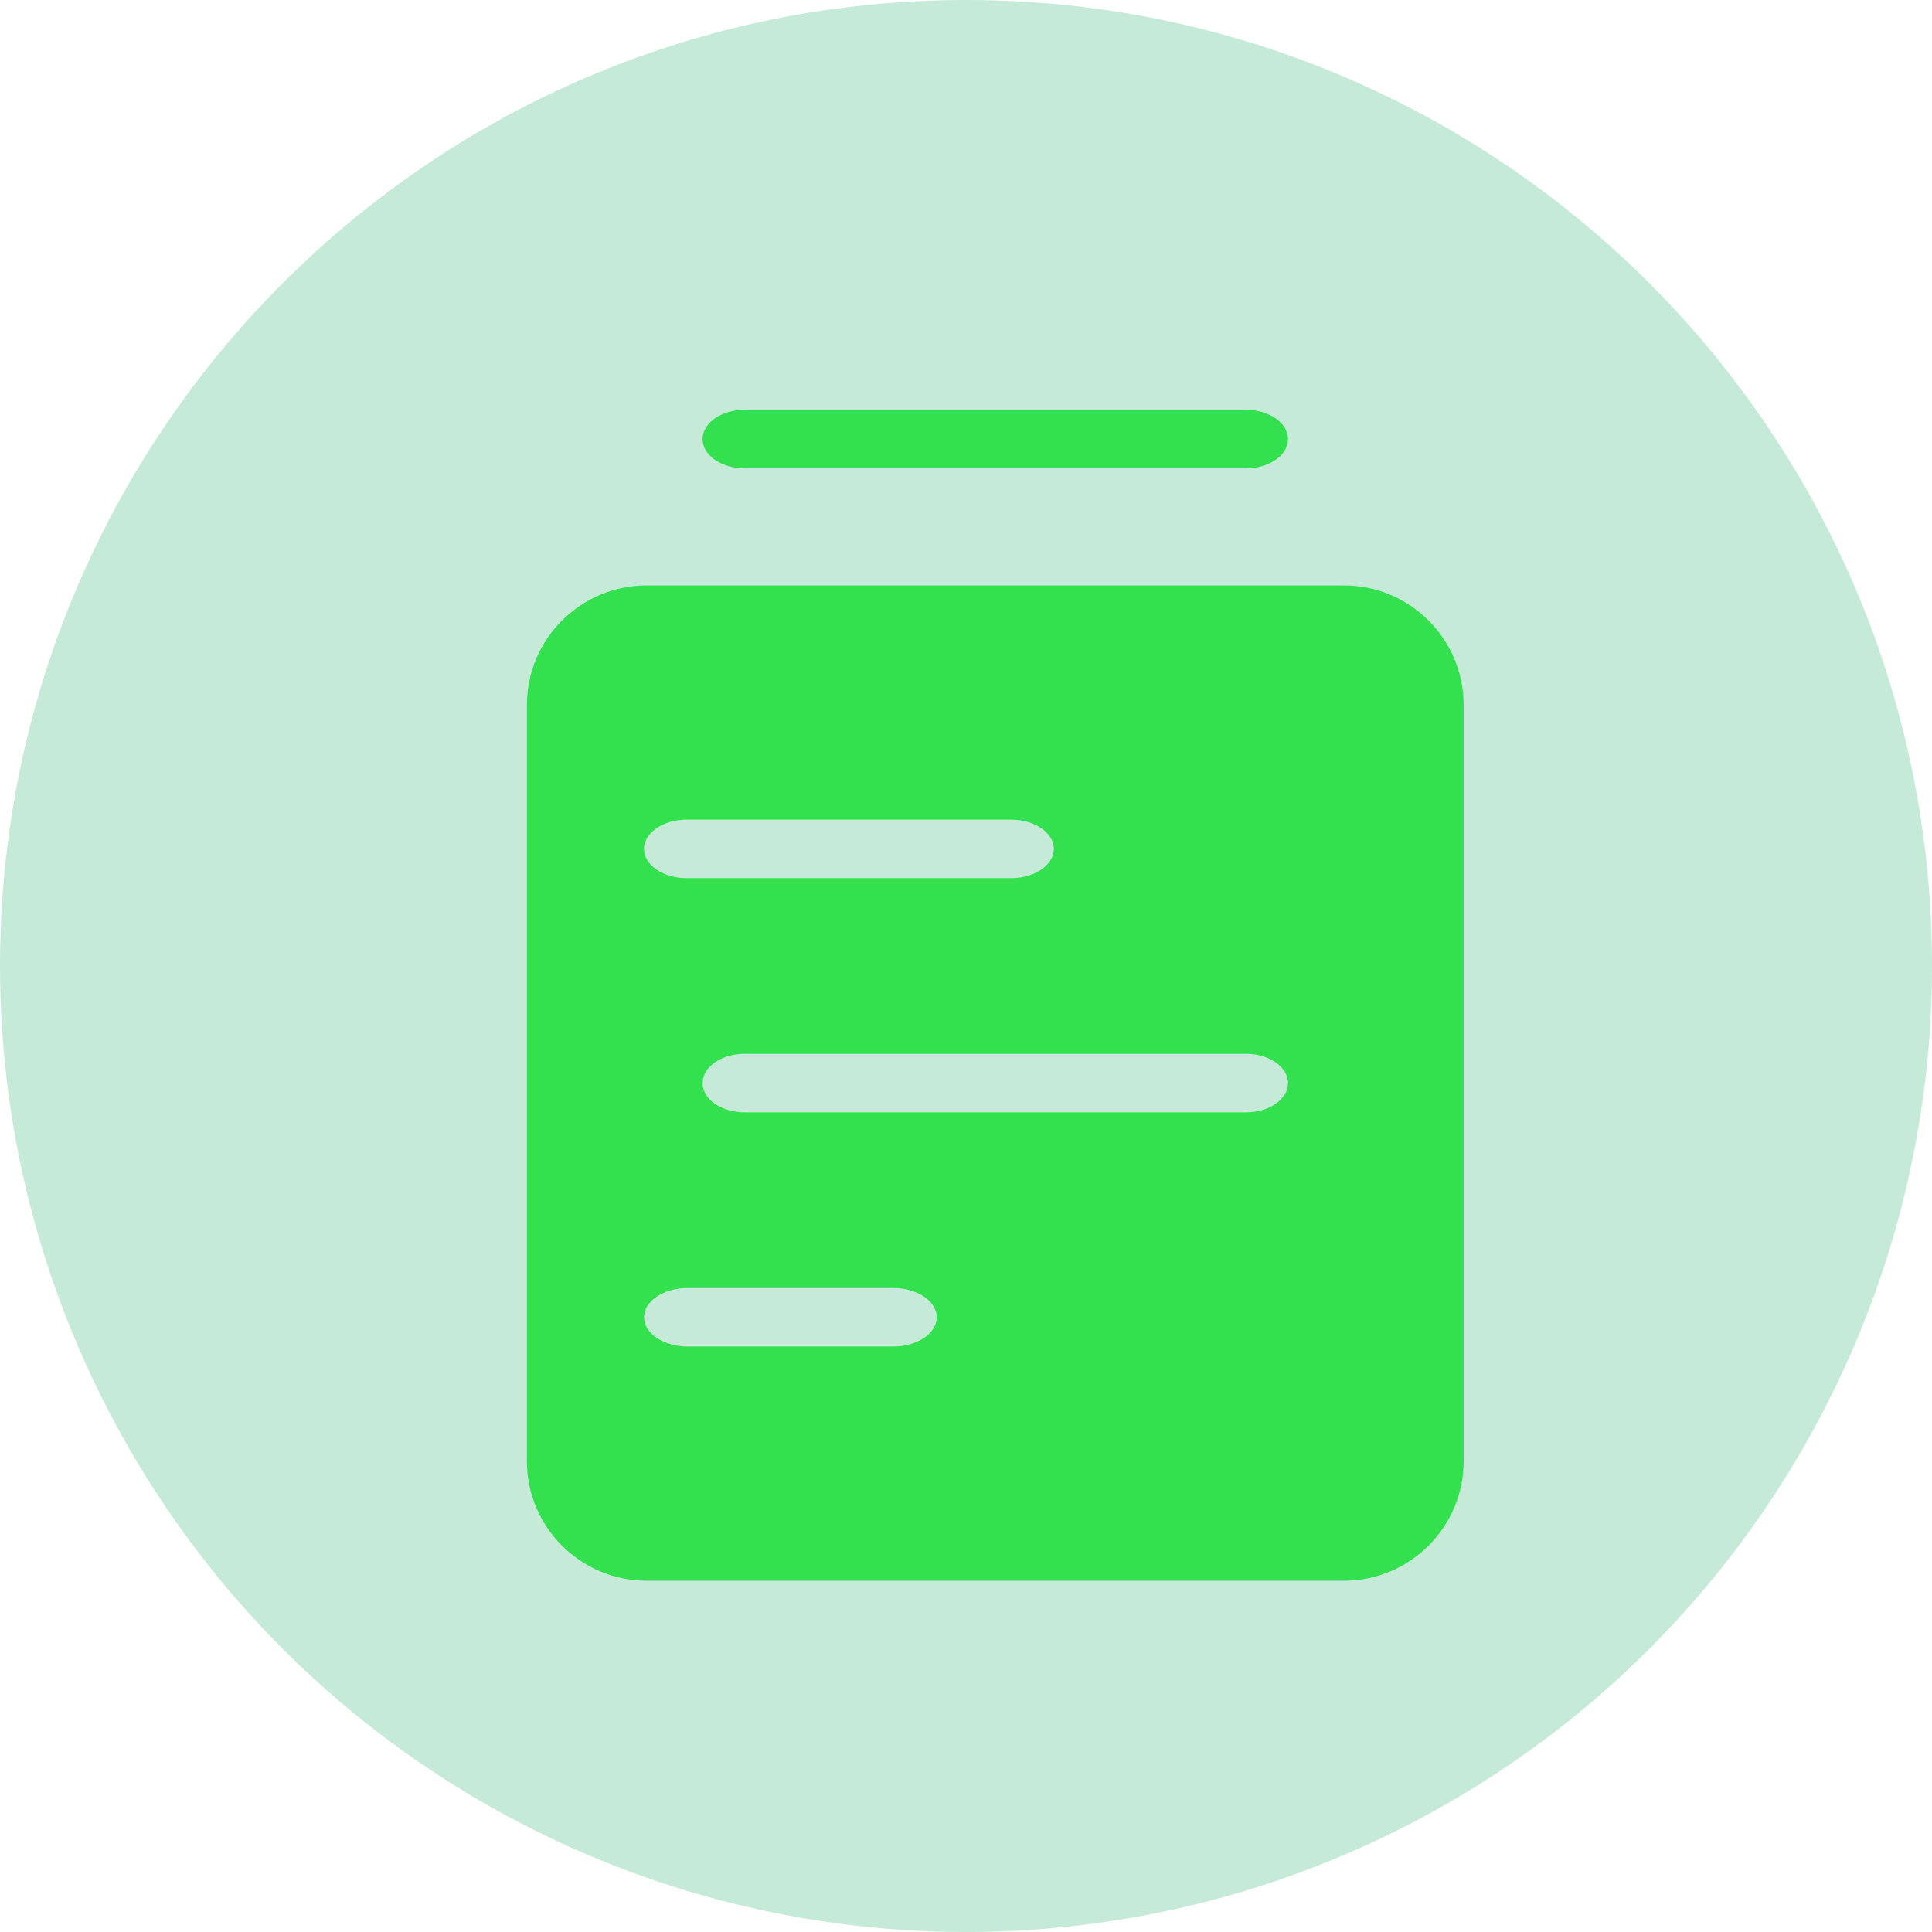 <?xml version="1.0" encoding="UTF-8"?>
<svg width="33px" height="33px" viewBox="0 0 33 33" version="1.1" xmlns="http://www.w3.org/2000/svg" xmlns:xlink="http://www.w3.org/1999/xlink">
    <title>编组 8</title>
    <g id="页面-1" stroke="none" stroke-width="1" fill="none" fill-rule="evenodd">
        <g id="帮助中心" transform="translate(-15, -393)">
            <g id="编组-8" transform="translate(15, 393)">
                <g id="编组-5备份" fill="#0BA85A" opacity="0.241">
                    <g id="huodongyouli备份-2">
                        <path d="M0,16.5 C0,22.395 3.145,27.842 8.25,30.789 C13.355,33.737 19.645,33.737 24.75,30.789 C29.855,27.842 33,22.395 33,16.5 C33,7.387 25.613,0 16.5,0 C7.387,0 0,7.387 0,16.5 Z" id="Fill-1"></path>
                    </g>
                </g>
                <path d="M22.958,10 L11.042,10 C9.918,10 9,10.917 9,12.039 L9,24.961 C9,26.083 9.918,27 11.042,27 L22.958,27 C24.082,27 25,26.083 25,24.961 L25,12.039 C25,10.917 24.082,10 22.958,10 Z M11.73,14 L17.27,14 C17.673,14 18,14.224 18,14.5 C18,14.776 17.673,15 17.27,15 L11.73,15 C11.327,15 11,14.776 11,14.5 C11,14.224 11.327,14 11.73,14 Z M15.255,23 L11.745,23 C11.334,23 11,22.776 11,22.5 C11,22.224 11.334,22 11.745,22 L15.255,22 C15.666,22 16,22.224 16,22.5 C16,22.776 15.666,23 15.255,23 Z M21.281,19 L12.719,19 C12.322,19 12,18.776 12,18.5 C12,18.224 12.322,18 12.719,18 L21.281,18 C21.678,18 22,18.224 22,18.5 C22,18.776 21.678,19 21.281,19 Z M12.719,8 L21.281,8 C21.678,8 22,7.776 22,7.5 C22,7.224 21.678,7 21.281,7 L12.719,7 C12.322,7 12,7.224 12,7.5 C12,7.776 12.322,8 12.719,8 Z" id="guize" fill="#32E14D" fill-rule="nonzero"></path>
            </g>
        </g>
    </g>
</svg>